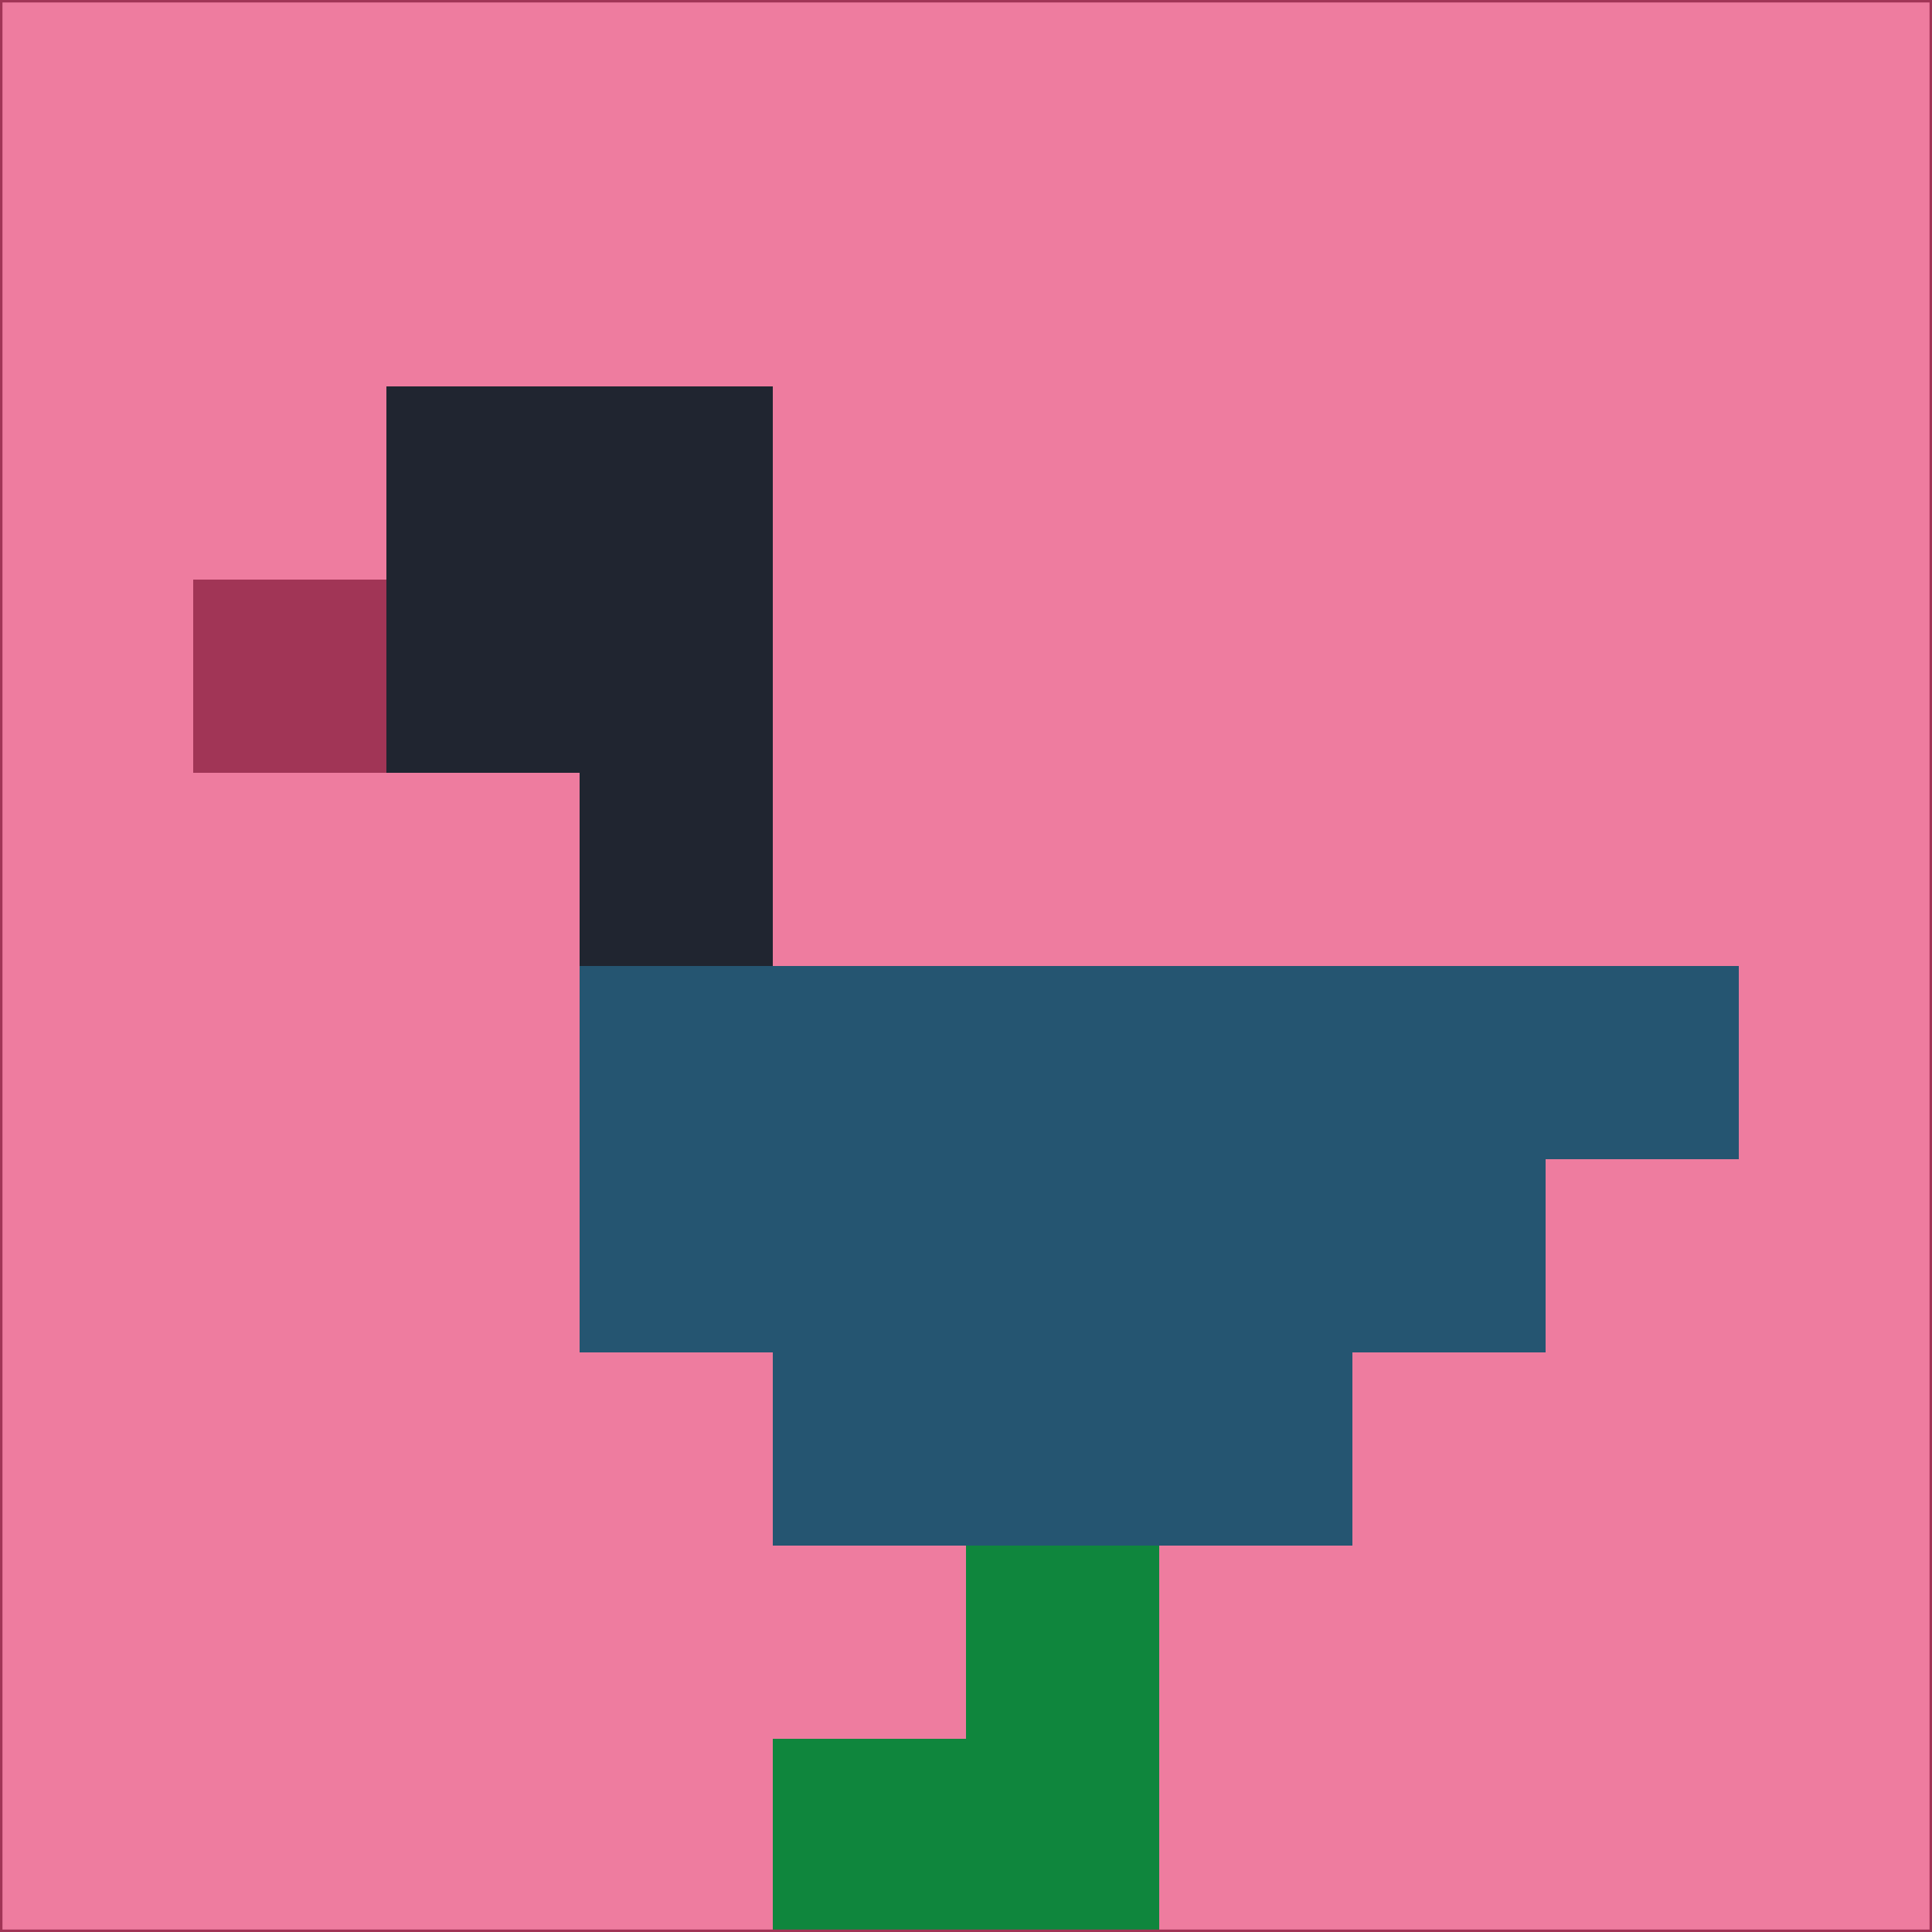 <svg xmlns="http://www.w3.org/2000/svg" version="1.1" width="785" height="785">
  <title>'goose-pfp-694263' by Dmitri Cherniak (Cyberpunk Edition)</title>
  <desc>
    seed=916171
    backgroundColor=#ee7c9f
    padding=20
    innerPadding=0
    timeout=500
    dimension=1
    border=false
    Save=function(){return n.handleSave()}
    frame=12

    Rendered at 2024-09-15T22:37:00.263Z
    Generated in 1ms
    Modified for Cyberpunk theme with new color scheme
  </desc>
  <defs/>
  <rect width="100%" height="100%" fill="#ee7c9f"/>
  <g>
    <g id="0-0">
      <rect x="0" y="0" height="785" width="785" fill="#ee7c9f"/>
      <g>
        <!-- Neon blue -->
        <rect id="0-0-2-2-2-2" x="157" y="157" width="157" height="157" fill="#202530"/>
        <rect id="0-0-3-2-1-4" x="235.5" y="157" width="78.5" height="314" fill="#202530"/>
        <!-- Electric purple -->
        <rect id="0-0-4-5-5-1" x="314" y="392.5" width="392.5" height="78.5" fill="#255571"/>
        <rect id="0-0-3-5-5-2" x="235.5" y="392.5" width="392.5" height="157" fill="#255571"/>
        <rect id="0-0-4-5-3-3" x="314" y="392.5" width="235.5" height="235.5" fill="#255571"/>
        <!-- Neon pink -->
        <rect id="0-0-1-3-1-1" x="78.5" y="235.5" width="78.5" height="78.5" fill="#a13556"/>
        <!-- Cyber yellow -->
        <rect id="0-0-5-8-1-2" x="392.5" y="628" width="78.5" height="157" fill="#0f863d"/>
        <rect id="0-0-4-9-2-1" x="314" y="706.5" width="157" height="78.5" fill="#0f863d"/>
      </g>
      <rect x="0" y="0" stroke="#a13556" stroke-width="2" height="785" width="785" fill="none"/>
    </g>
  </g>
  <script xmlns=""/>
</svg>